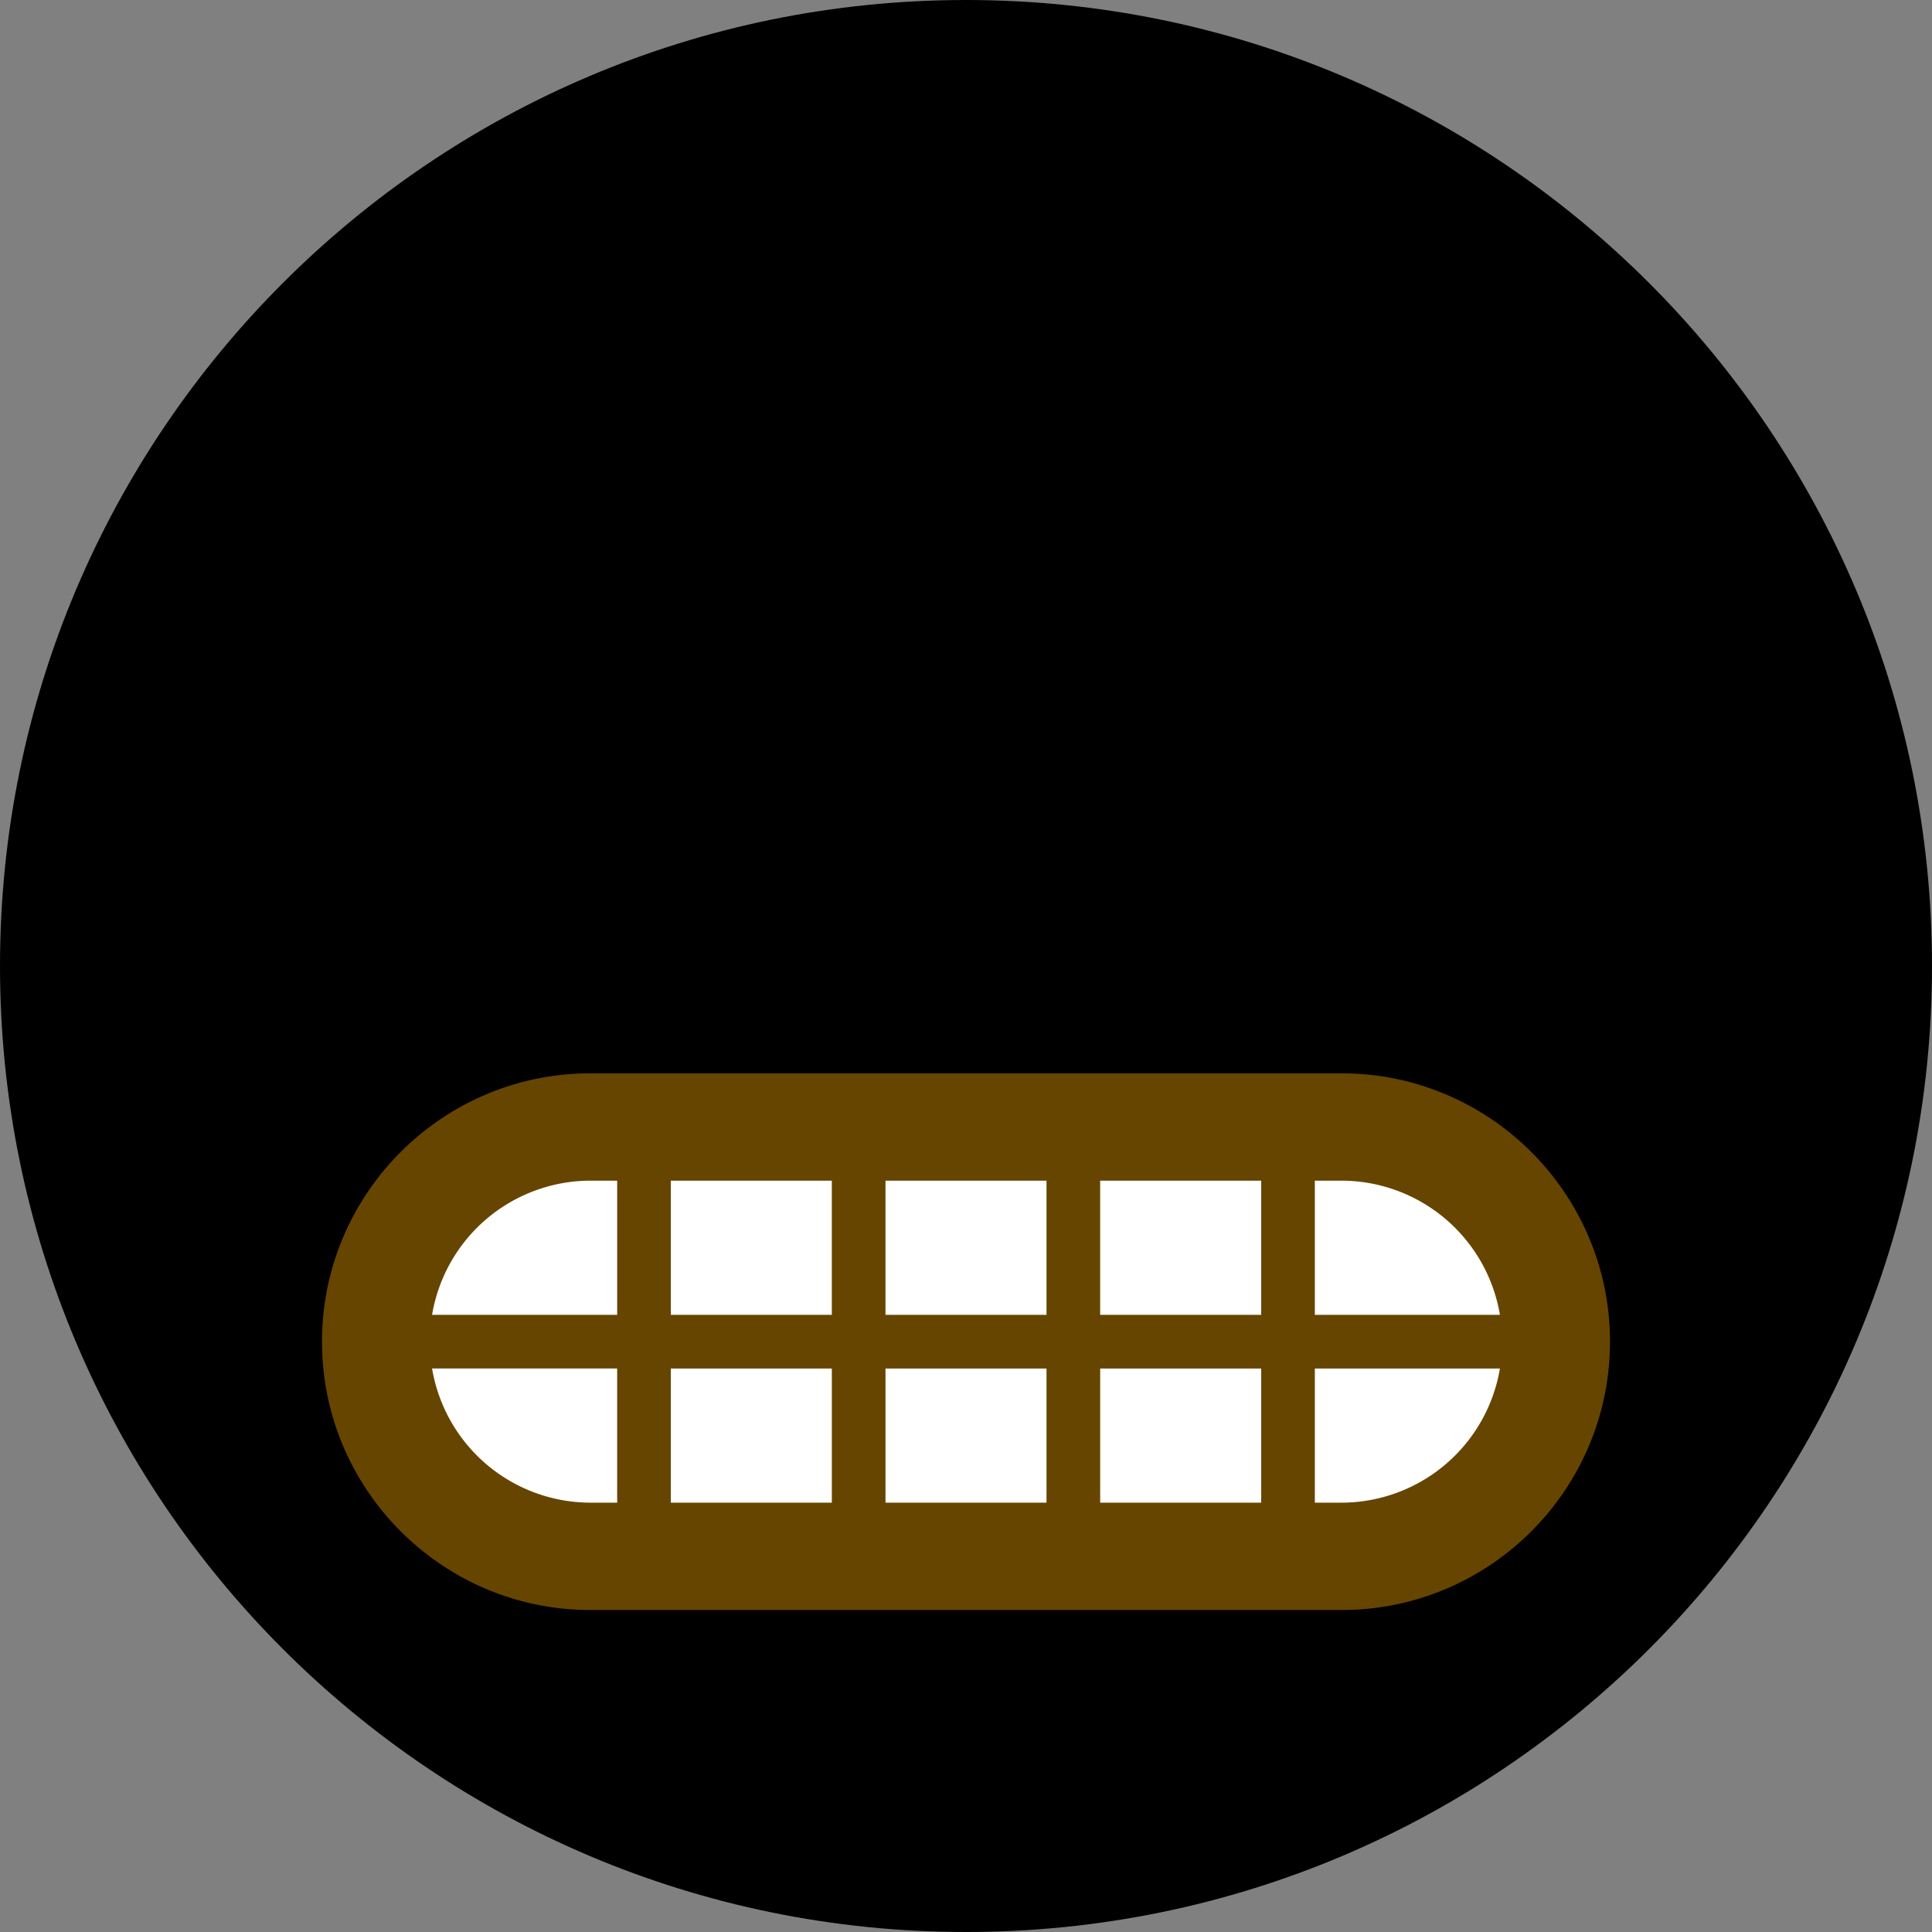 <svg class="md:w-10 md:h-10 sm:w-8 sm:h-8 w-6 h-6" viewBox="0 0 36 36"><rect x="0" y="0" width="36" height="36" fill="#808080" stroke="none"/><path d="M18 36c9.941 0 18-8.059 18-18S27.941 0 18 0 0 8.059 0 18s8.059 18 18 18z" class="fill-current text-gray-400"></path><path d="M25 21a4 4 0 010 8H11a4 4 0 010-8h14z" fill="#fff"></path><path d="M25 20H11c-2.757 0-5 2.243-5 5s2.243 5 5 5h14c2.757 0 5-2.243 5-5s-2.243-5-5-5zm0 2a2.997 2.997 0 012.949 2.5H24.5V22h.5zm-1.5 0v2.5h-3V22h3zm-4 0v2.5h-3V22h3zm-4 0v2.5h-3V22h3zM11 22h.5v2.5H8.051A2.997 2.997 0 0111 22zm0 6a2.997 2.997 0 01-2.949-2.5H11.5V28H11zm1.5 0v-2.5h3V28h-3zm4 0v-2.5h3V28h-3zm4 0v-2.5h3V28h-3zm4.5 0h-.5v-2.5h3.449A2.997 2.997 0 0125 28z" fill="#664500"></path></svg>